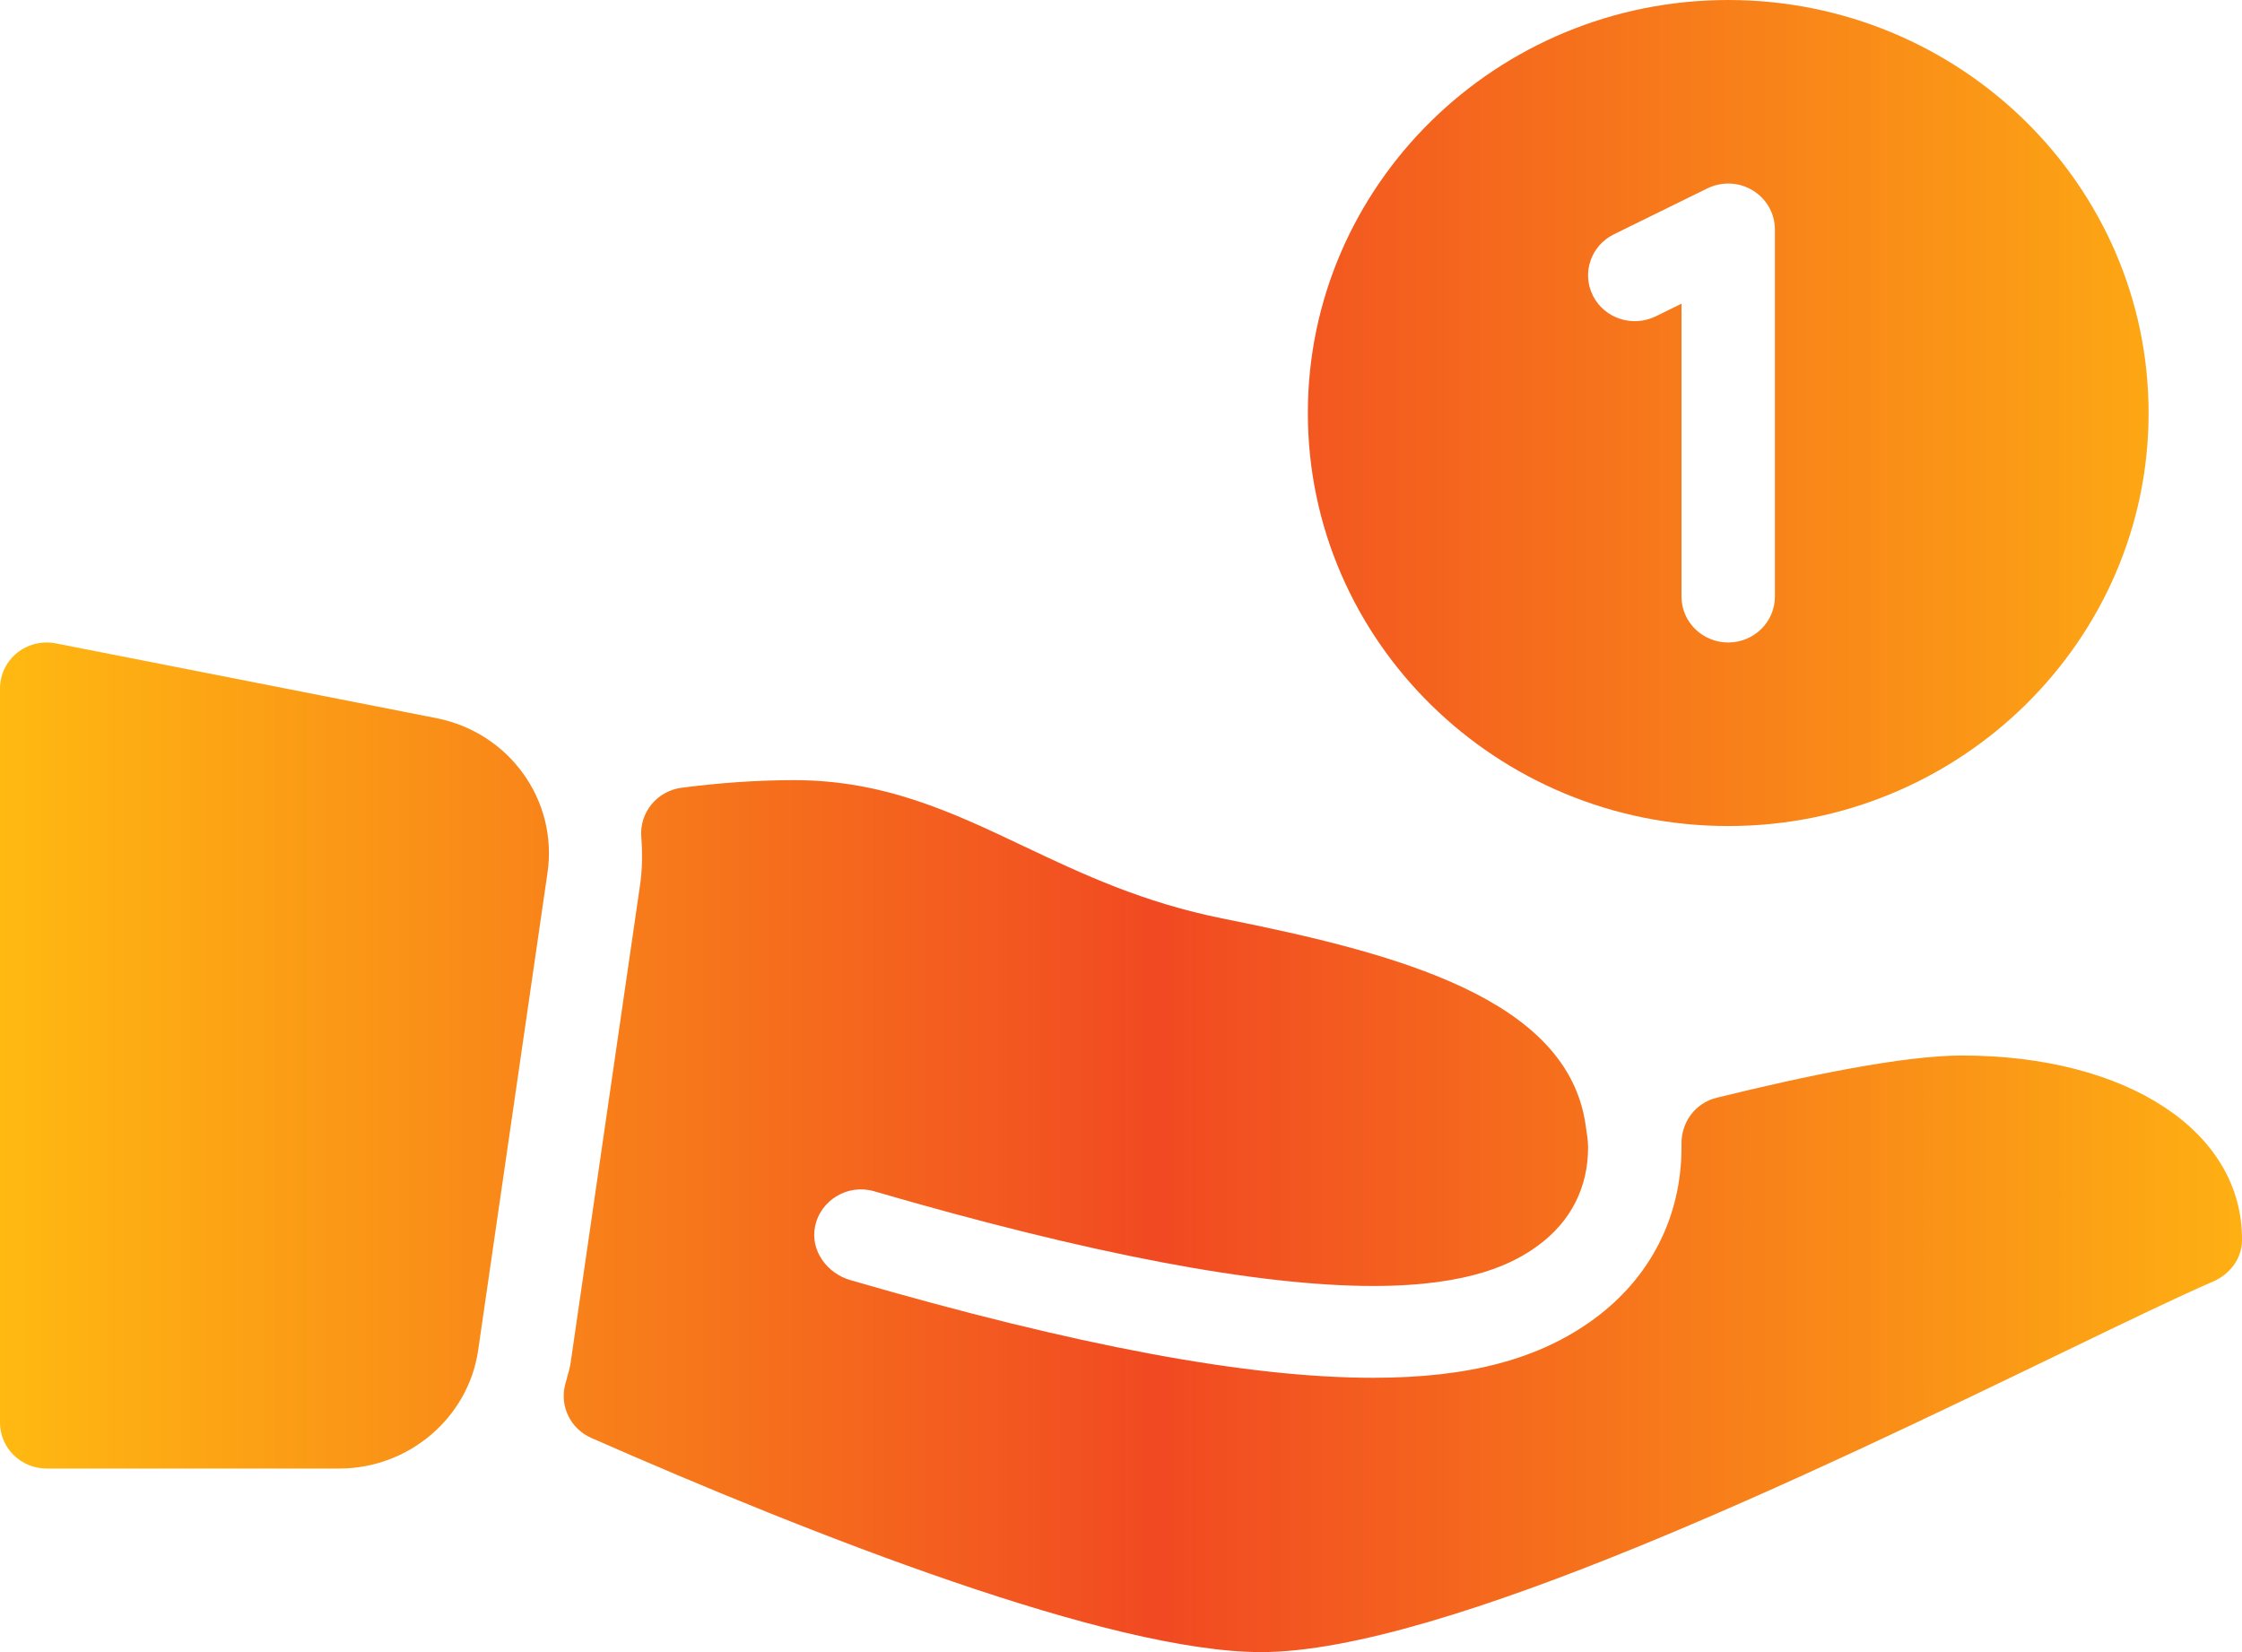<svg width="38" height="28" viewBox="0 0 38 28" fill="none" xmlns="http://www.w3.org/2000/svg">
<path d="M29.292 14C33.221 14 36.417 10.86 36.417 7C36.417 3.14 33.221 0 29.292 0C25.363 0 22.167 3.14 22.167 7C22.167 10.86 25.363 14 29.292 14ZM27.354 3.971L28.938 3.193C29.183 3.073 29.475 3.084 29.707 3.227C29.941 3.369 30.083 3.619 30.083 3.889V10.111C30.083 10.541 29.729 10.889 29.292 10.889C28.854 10.889 28.5 10.541 28.5 10.111V5.147L28.062 5.362C27.672 5.552 27.196 5.399 27 5.014C26.805 4.63 26.963 4.163 27.354 3.971Z" fill="url(#paint0_linear)"/>
<path d="M7.394 12.171L0.946 10.904C0.716 10.858 0.473 10.918 0.289 11.065C0.107 11.213 0 11.434 0 11.667V24.111C0 24.541 0.354 24.889 0.792 24.889H5.752C6.927 24.889 7.938 24.028 8.104 22.886L9.28 14.789C9.458 13.563 8.631 12.413 7.394 12.171Z" fill="url(#paint1_linear)"/>
<path d="M33.25 17.889C32.262 17.889 30.595 18.235 29.096 18.605C28.729 18.695 28.491 19.026 28.5 19.398C28.5 19.413 28.5 19.429 28.5 19.444C28.5 20.621 27.973 21.654 27.017 22.355C26.091 23.034 24.902 23.351 23.275 23.351C21.145 23.351 18.246 22.809 14.411 21.695C14.015 21.58 13.735 21.193 13.813 20.795C13.902 20.335 14.374 20.06 14.816 20.19C18.474 21.255 21.319 21.795 23.275 21.795C24.941 21.795 25.669 21.403 26.071 21.108C26.624 20.702 26.917 20.127 26.917 19.444C26.917 19.314 26.892 19.196 26.876 19.075C26.576 16.927 23.698 16.161 20.741 15.571C19.368 15.297 18.346 14.813 17.358 14.345C16.14 13.767 14.989 13.222 13.458 13.222C12.852 13.222 12.211 13.265 11.553 13.351C11.137 13.405 10.837 13.771 10.869 14.181C10.892 14.483 10.885 14.753 10.847 15.009L9.67 23.108C9.659 23.181 9.638 23.25 9.619 23.319C9.618 23.326 9.579 23.468 9.577 23.474C9.486 23.84 9.673 24.217 10.023 24.371C13.789 26.027 18.818 28 21.375 28C24.446 28 30.768 24.947 34.951 22.926C36.031 22.405 36.925 21.972 37.51 21.72C37.793 21.598 37.996 21.332 38 21.028C38.02 19.181 36.062 17.889 33.25 17.889Z" fill="url(#paint2_linear)"/>
<defs>
<linearGradient id="paint0_linear" x1="0" y1="28" x2="39.658" y2="28" gradientUnits="userSpaceOnUse">
<stop stop-color="#FFB911"/>
<stop offset="0.495" stop-color="#F14922"/>
<stop offset="1" stop-color="#FFB911"/>
</linearGradient>
<linearGradient id="paint1_linear" x1="0" y1="28" x2="39.658" y2="28" gradientUnits="userSpaceOnUse">
<stop stop-color="#FFB911"/>
<stop offset="0.495" stop-color="#F14922"/>
<stop offset="1" stop-color="#FFB911"/>
</linearGradient>
<linearGradient id="paint2_linear" x1="0" y1="28" x2="39.658" y2="28" gradientUnits="userSpaceOnUse">
<stop stop-color="#FFB911"/>
<stop offset="0.495" stop-color="#F14922"/>
<stop offset="1" stop-color="#FFB911"/>
</linearGradient>
</defs>
</svg>

